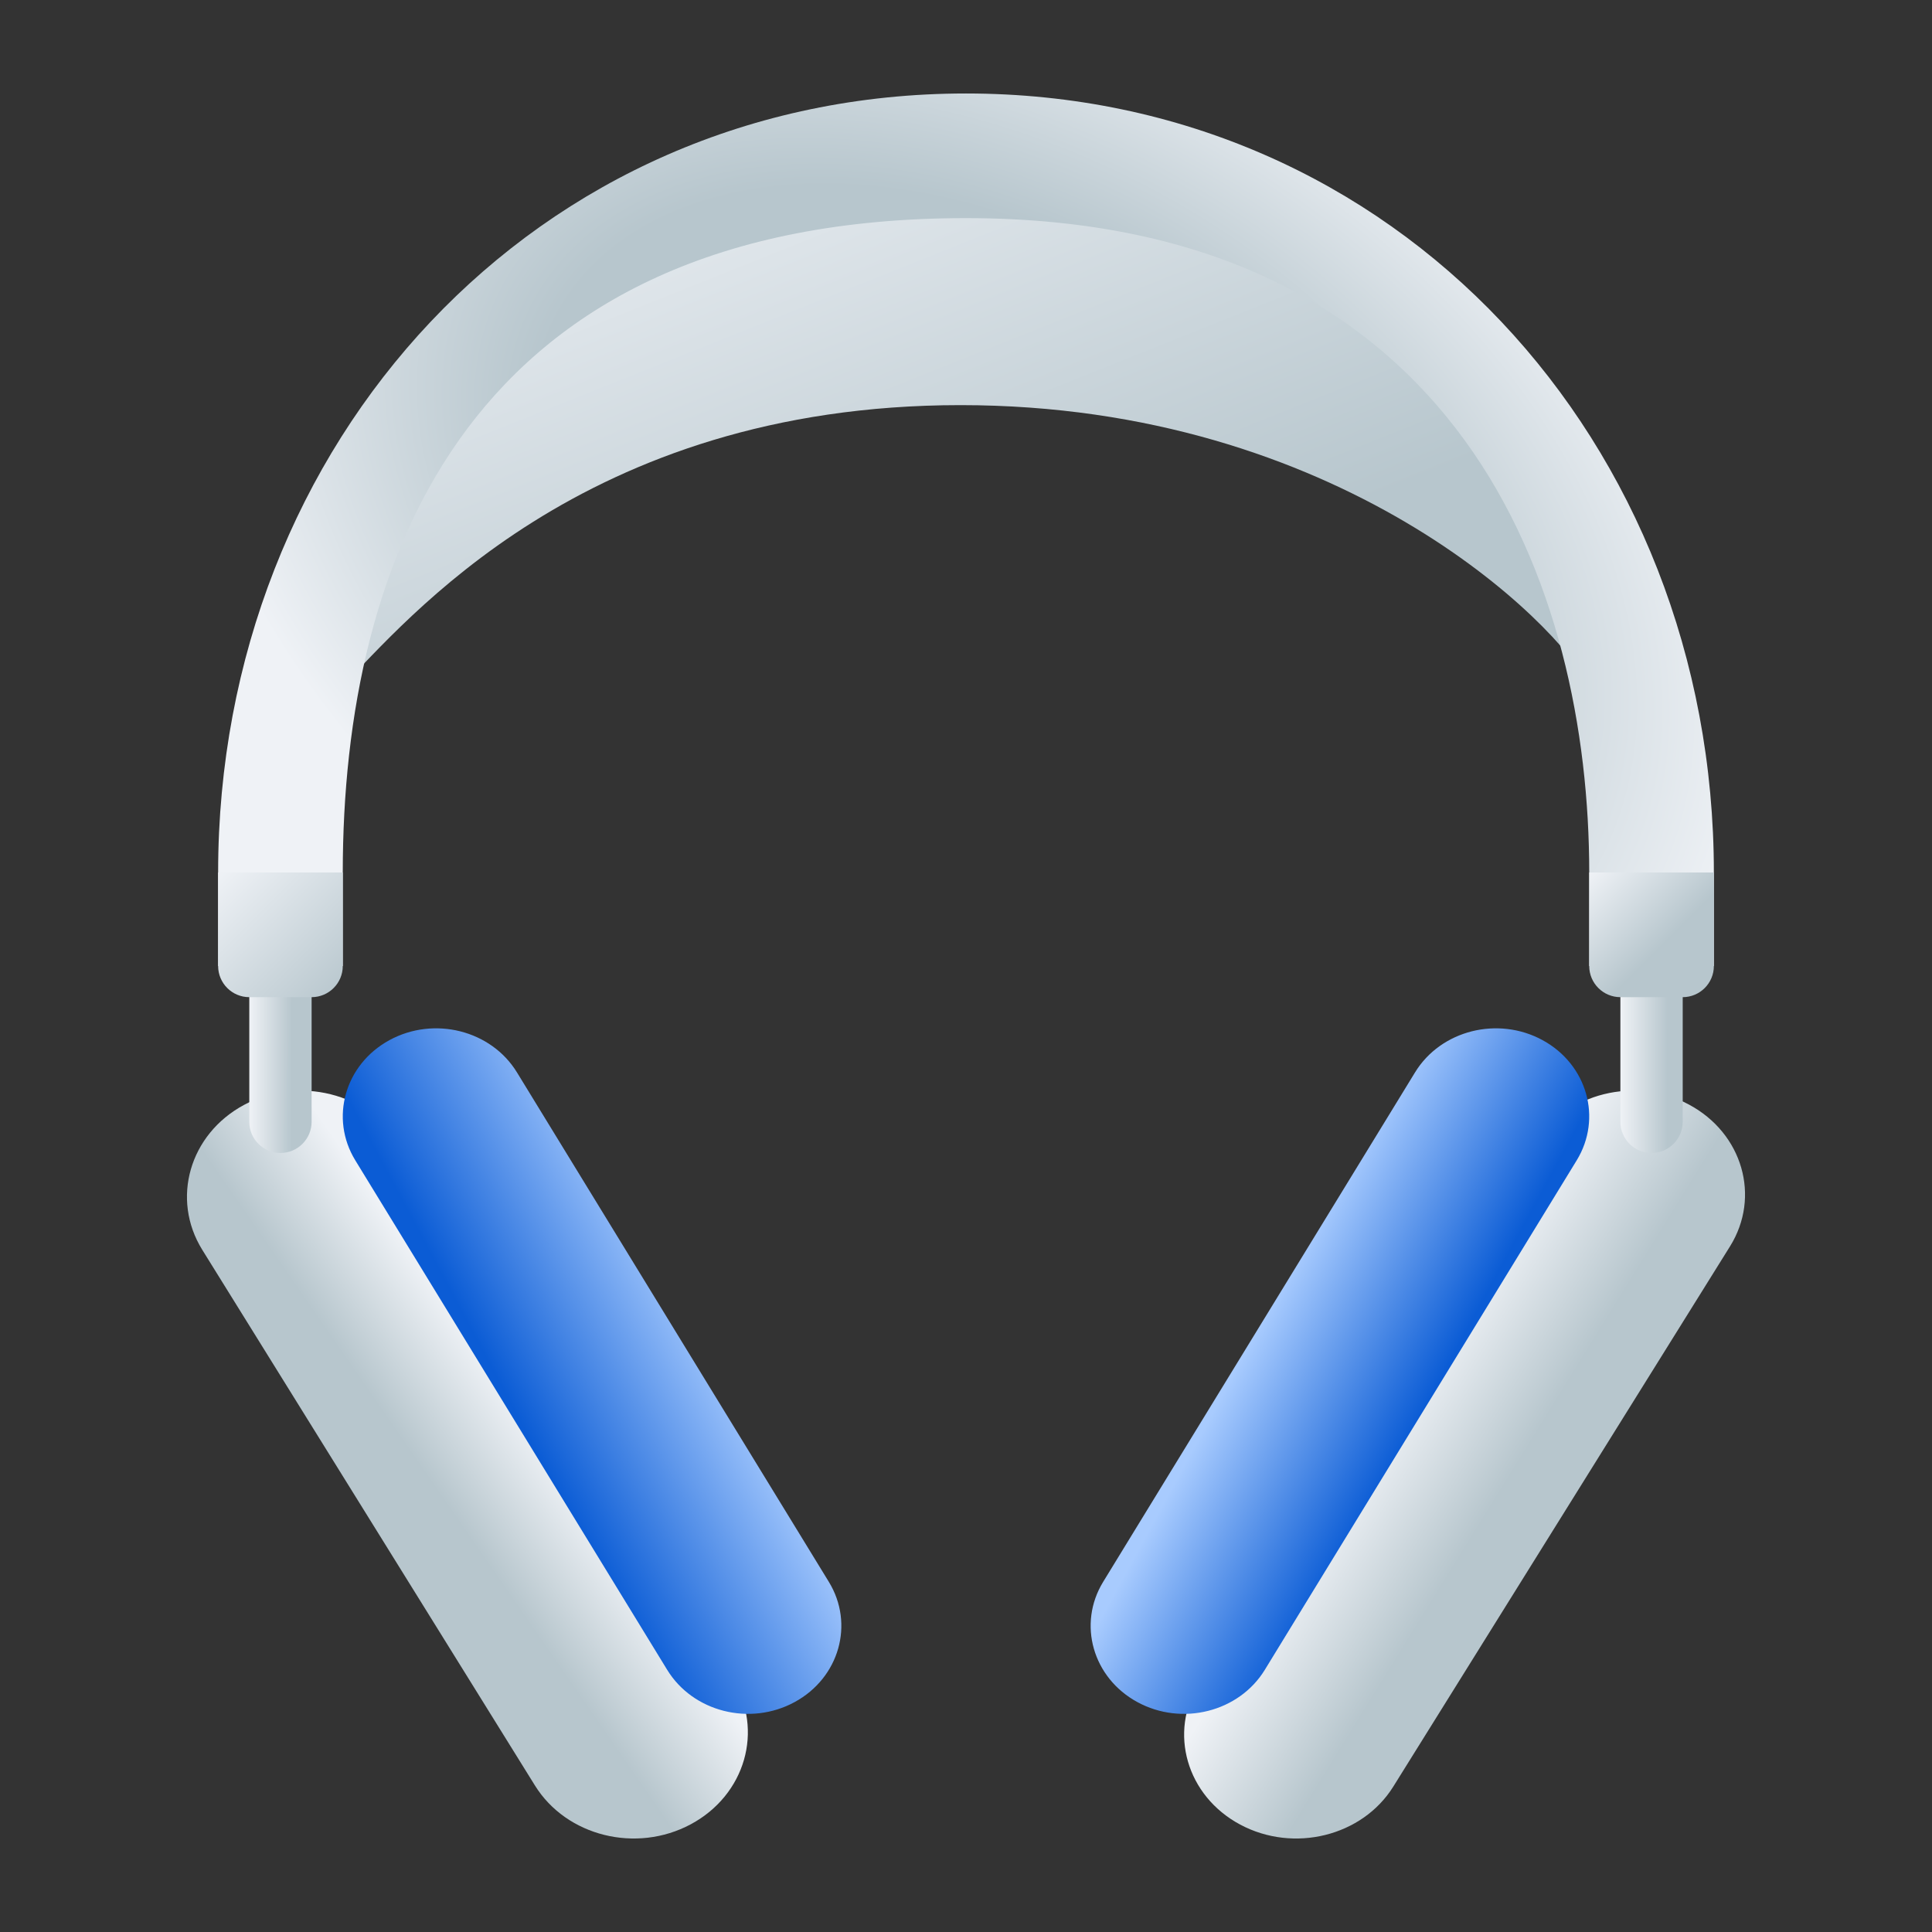 <?xml version="1.0" encoding="UTF-8" standalone="no"?>
<svg
   clip-rule="evenodd"
   fill-rule="evenodd"
   stroke-linejoin="round"
   stroke-miterlimit="2"
   viewBox="0 0 62 62"
   version="1.1"
   id="svg2"
   sodipodi:docname="playmymusic.svg"
   width="62"
   height="62"
   inkscape:version="1.4 (e7c3feb100, 2024-10-09)"
   xmlns:inkscape="http://www.inkscape.org/namespaces/inkscape"
   xmlns:sodipodi="http://sodipodi.sourceforge.net/DTD/sodipodi-0.dtd"
   xmlns:xlink="http://www.w3.org/1999/xlink"
   xmlns="http://www.w3.org/2000/svg"
   xmlns:svg="http://www.w3.org/2000/svg">
  <rect x="0" y="0" width="62" height="62" fill="#333333" stroke="none"/>
  <defs
     id="defs2">
    <linearGradient
       id="linearGradient2"
       inkscape:collect="always">
      <stop
         style="stop-color:#0b5cd5;stop-opacity:1"
         offset="0"
         id="stop5" />
      <stop
         style="stop-color:#a8cbfe;stop-opacity:1"
         offset="1"
         id="stop6" />
    </linearGradient>
    <linearGradient
       id="paint161_linear_890_11"
       x1="663"
       y1="764.001"
       x2="674.034"
       y2="791.586"
       gradientUnits="userSpaceOnUse">
      <stop
         stop-color="#EFF2F6"
         id="stop1064" />
      <stop
         offset="0.726"
         stop-color="#B7C6CD"
         id="stop1065" />
    </linearGradient>
    <linearGradient
       id="paint162_linear_890_11"
       x1="670"
       y1="805"
       x2="665.008"
       y2="808.456"
       gradientUnits="userSpaceOnUse">
      <stop
         stop-color="#EFF2F6"
         id="stop1066" />
      <stop
         offset="0.616"
         stop-color="#B7C6CD"
         id="stop1067" />
    </linearGradient>
    <linearGradient
       id="paint163_linear_890_11"
       x1="667.992"
       y1="802.76"
       x2="673.043"
       y2="799.547"
       gradientUnits="userSpaceOnUse">
      <stop
         offset="0.298"
         stop-color="#2E2E41"
         id="stop1068" />
      <stop
         offset="0.954"
         stop-color="#566C80"
         id="stop1069" />
    </linearGradient>
    <linearGradient
       id="paint164_linear_890_11"
       x1="696.5"
       y1="803.5"
       x2="701.991"
       y2="806.898"
       gradientUnits="userSpaceOnUse">
      <stop
         stop-color="#EFF2F6"
         id="stop1070" />
      <stop
         offset="0.674"
         stop-color="#B7C6CD"
         id="stop1071" />
    </linearGradient>
    <linearGradient
       id="paint165_linear_890_11"
       x1="697.906"
       y1="802.76"
       x2="692.855"
       y2="799.547"
       gradientUnits="userSpaceOnUse">
      <stop
         offset="0.289"
         stop-color="#2E2E41"
         id="stop1072" />
      <stop
         offset="0.754"
         stop-color="#566C80"
         id="stop1073" />
    </linearGradient>
    <radialGradient
       id="paint166_radial_890_11"
       cx="0"
       cy="0"
       r="1"
       gradientUnits="userSpaceOnUse"
       gradientTransform="matrix(43,21.5,-14.389,28.777,683,775)">
      <stop
         offset="0.304"
         stop-color="#B7C6CD"
         id="stop1074" />
      <stop
         offset="0.557"
         stop-color="#EFF2F6"
         id="stop1075" />
    </radialGradient>
    <linearGradient
       id="paint167_linear_890_11"
       x1="660"
       y1="792"
       x2="662"
       y2="792.001"
       gradientUnits="userSpaceOnUse">
      <stop
         stop-color="#EFF2F6"
         id="stop1076" />
      <stop
         offset="0.688"
         stop-color="#B7C6CD"
         id="stop1077" />
    </linearGradient>
    <linearGradient
       id="paint168_linear_890_11"
       x1="704"
       y1="792"
       x2="706"
       y2="792.001"
       gradientUnits="userSpaceOnUse">
      <stop
         stop-color="#EFF2F6"
         id="stop1078" />
      <stop
         offset="0.761"
         stop-color="#B7C6CD"
         id="stop1079" />
    </linearGradient>
    <linearGradient
       id="paint169_linear_890_11"
       x1="703"
       y1="786"
       x2="707"
       y2="790"
       gradientUnits="userSpaceOnUse">
      <stop
         stop-color="#EFF2F6"
         id="stop1080" />
      <stop
         offset="0.585"
         stop-color="#B7C6CD"
         id="stop1081" />
    </linearGradient>
    <linearGradient
       id="paint170_linear_890_11"
       x1="659"
       y1="786"
       x2="663"
       y2="790"
       gradientUnits="userSpaceOnUse">
      <stop
         stop-color="#EFF2F6"
         id="stop1082" />
      <stop
         offset="1"
         stop-color="#B7C6CD"
         id="stop1083" />
    </linearGradient>
    <clipPath
       id="a-3-3-1">
      <circle
         cx="8.467"
         cy="288.53"
         r="6.879"
         fill="#d86eb0"
         stroke-opacity="0.039"
         stroke-width="0.491"
         style="paint-order:stroke markers fill"
         id="circle2-6-6-2" />
    </clipPath>
    <linearGradient
       inkscape:collect="always"
       xlink:href="#linearGradient2"
       id="linearGradient6"
       x1="669.855"
       y1="805.778"
       x2="676"
       y2="802.493"
       gradientUnits="userSpaceOnUse" />
    <linearGradient
       inkscape:collect="always"
       xlink:href="#linearGradient2"
       id="linearGradient8"
       x1="697.594"
       y1="803.412"
       x2="692.406"
       y2="800.588"
       gradientUnits="userSpaceOnUse" />
  </defs>
  <sodipodi:namedview
     id="namedview2"
     pagecolor="#ffffff"
     bordercolor="#000000"
     borderopacity="0.25"
     inkscape:showpageshadow="2"
     inkscape:pageopacity="0.0"
     inkscape:pagecheckerboard="0"
     inkscape:deskcolor="#d1d1d1"
     inkscape:zoom="6.080645"
     inkscape:cx="35.358091"
     inkscape:cy="38.811672"
     inkscape:window-width="1920"
     inkscape:window-height="998"
     inkscape:window-x="0"
     inkscape:window-y="0"
     inkscape:window-maximized="1"
     inkscape:current-layer="svg2" />
  <linearGradient
     id="a"
     x2="1"
     gradientTransform="matrix(0,-45.529,45.529,0,210.895,46.764)"
     gradientUnits="userSpaceOnUse">
    <stop
       stop-color="#8c0c0c"
       offset="0"
       id="stop1" />
    <stop
       stop-color="#f54f4f"
       offset="1"
       id="stop2" />
  </linearGradient>
  <g
     id="g2272"
     transform="translate(-652,-758)">
    <path
       d="m 703,780 c -1,-2 -8.021,-8.999 -20.178,-8.999 C 670.665,771.001 665,778 663,780 c 0.936,-8.703 9.434,-15.999 20,-15.999 10.566,0 19.064,7.296 20,15.999 z"
       id="path159"
       style="fill:url(#paint161_linear_890_11)" />
    <path
       d="m 658.491,798.108 c -1.011,-1.629 -0.411,-3.711 1.341,-4.651 1.751,-0.94 3.991,-0.383 5.002,1.246 l 10.675,17.189 c 1.011,1.629 0.411,3.711 -1.341,4.651 -1.751,0.94 -3.991,0.383 -5.002,-1.246 z"
       id="path160"
       style="fill:url(#paint162_linear_890_11)" />
    <path
       d="m 663.402,795.237 c -0.827,-1.351 -0.336,-3.078 1.096,-3.858 1.432,-0.78 3.264,-0.317 4.091,1.034 l 10.009,16.35 c 0.827,1.351 0.336,3.078 -1.096,3.858 -1.432,0.78 -3.264,0.317 -4.091,-1.034 z"
       id="path161"
       style="fill:url(#linearGradient6)" />
    <path
       d="m 707.518,797.997 c 0.993,-1.593 0.403,-3.63 -1.317,-4.55 -1.72,-0.92 -3.92,-0.374 -4.913,1.219 l -10.806,17.337 c -0.993,1.593 -0.403,3.63 1.317,4.55 1.72,0.92 3.92,0.374 4.913,-1.219 z"
       id="path162"
       style="fill:url(#paint164_linear_890_11)" />
    <path
       d="m 702.598,795.237 c 0.827,-1.351 0.336,-3.078 -1.096,-3.858 -1.432,-0.78 -3.264,-0.317 -4.091,1.034 l -10.009,16.35 c -0.827,1.351 -0.336,3.078 1.096,3.858 1.432,0.78 3.264,0.317 4.091,-1.034 z"
       id="path163"
       style="fill:url(#linearGradient8)" />
    <path
       d="m 703,789 v -3 c 0,-9 -4,-21 -20,-21 -16,0 -20,11 -20,21 v 3 h -4 v -3 c 0,-13.807 10.193,-25 24,-25 13.807,0 24,11.193 24,25 v 3 z"
       id="path164"
       style="fill:url(#paint166_radial_890_11)" />
    <path
       d="m 662,788 h -2 v 6 c 0,0.552 0.448,1 1,1 0.552,0 1,-0.448 1,-1 z"
       fill="url(#paint167_linear_890_11)"
       id="path165"
       style="fill:url(#paint167_linear_890_11)" />
    <path
       d="m 706,788 h -2 v 6 c 0,0.552 0.448,1 1,1 0.552,0 1,-0.448 1,-1 z"
       fill="url(#paint168_linear_890_11)"
       id="path166"
       style="fill:url(#paint168_linear_890_11)" />
    <path
       d="m 703,786 h 4 v 3 c 0,0.552 -0.448,1 -1,1 h -2 c -0.552,0 -1,-0.448 -1,-1 z"
       id="path167"
       style="fill:url(#paint169_linear_890_11)" />
    <path
       d="m 659,786 h 4 v 3 c 0,0.552 -0.448,1 -1,1 h -2 c -0.552,0 -1,-0.448 -1,-1 z"
       id="path168"
       style="fill:url(#paint170_linear_890_11)" />
  </g>
</svg>

